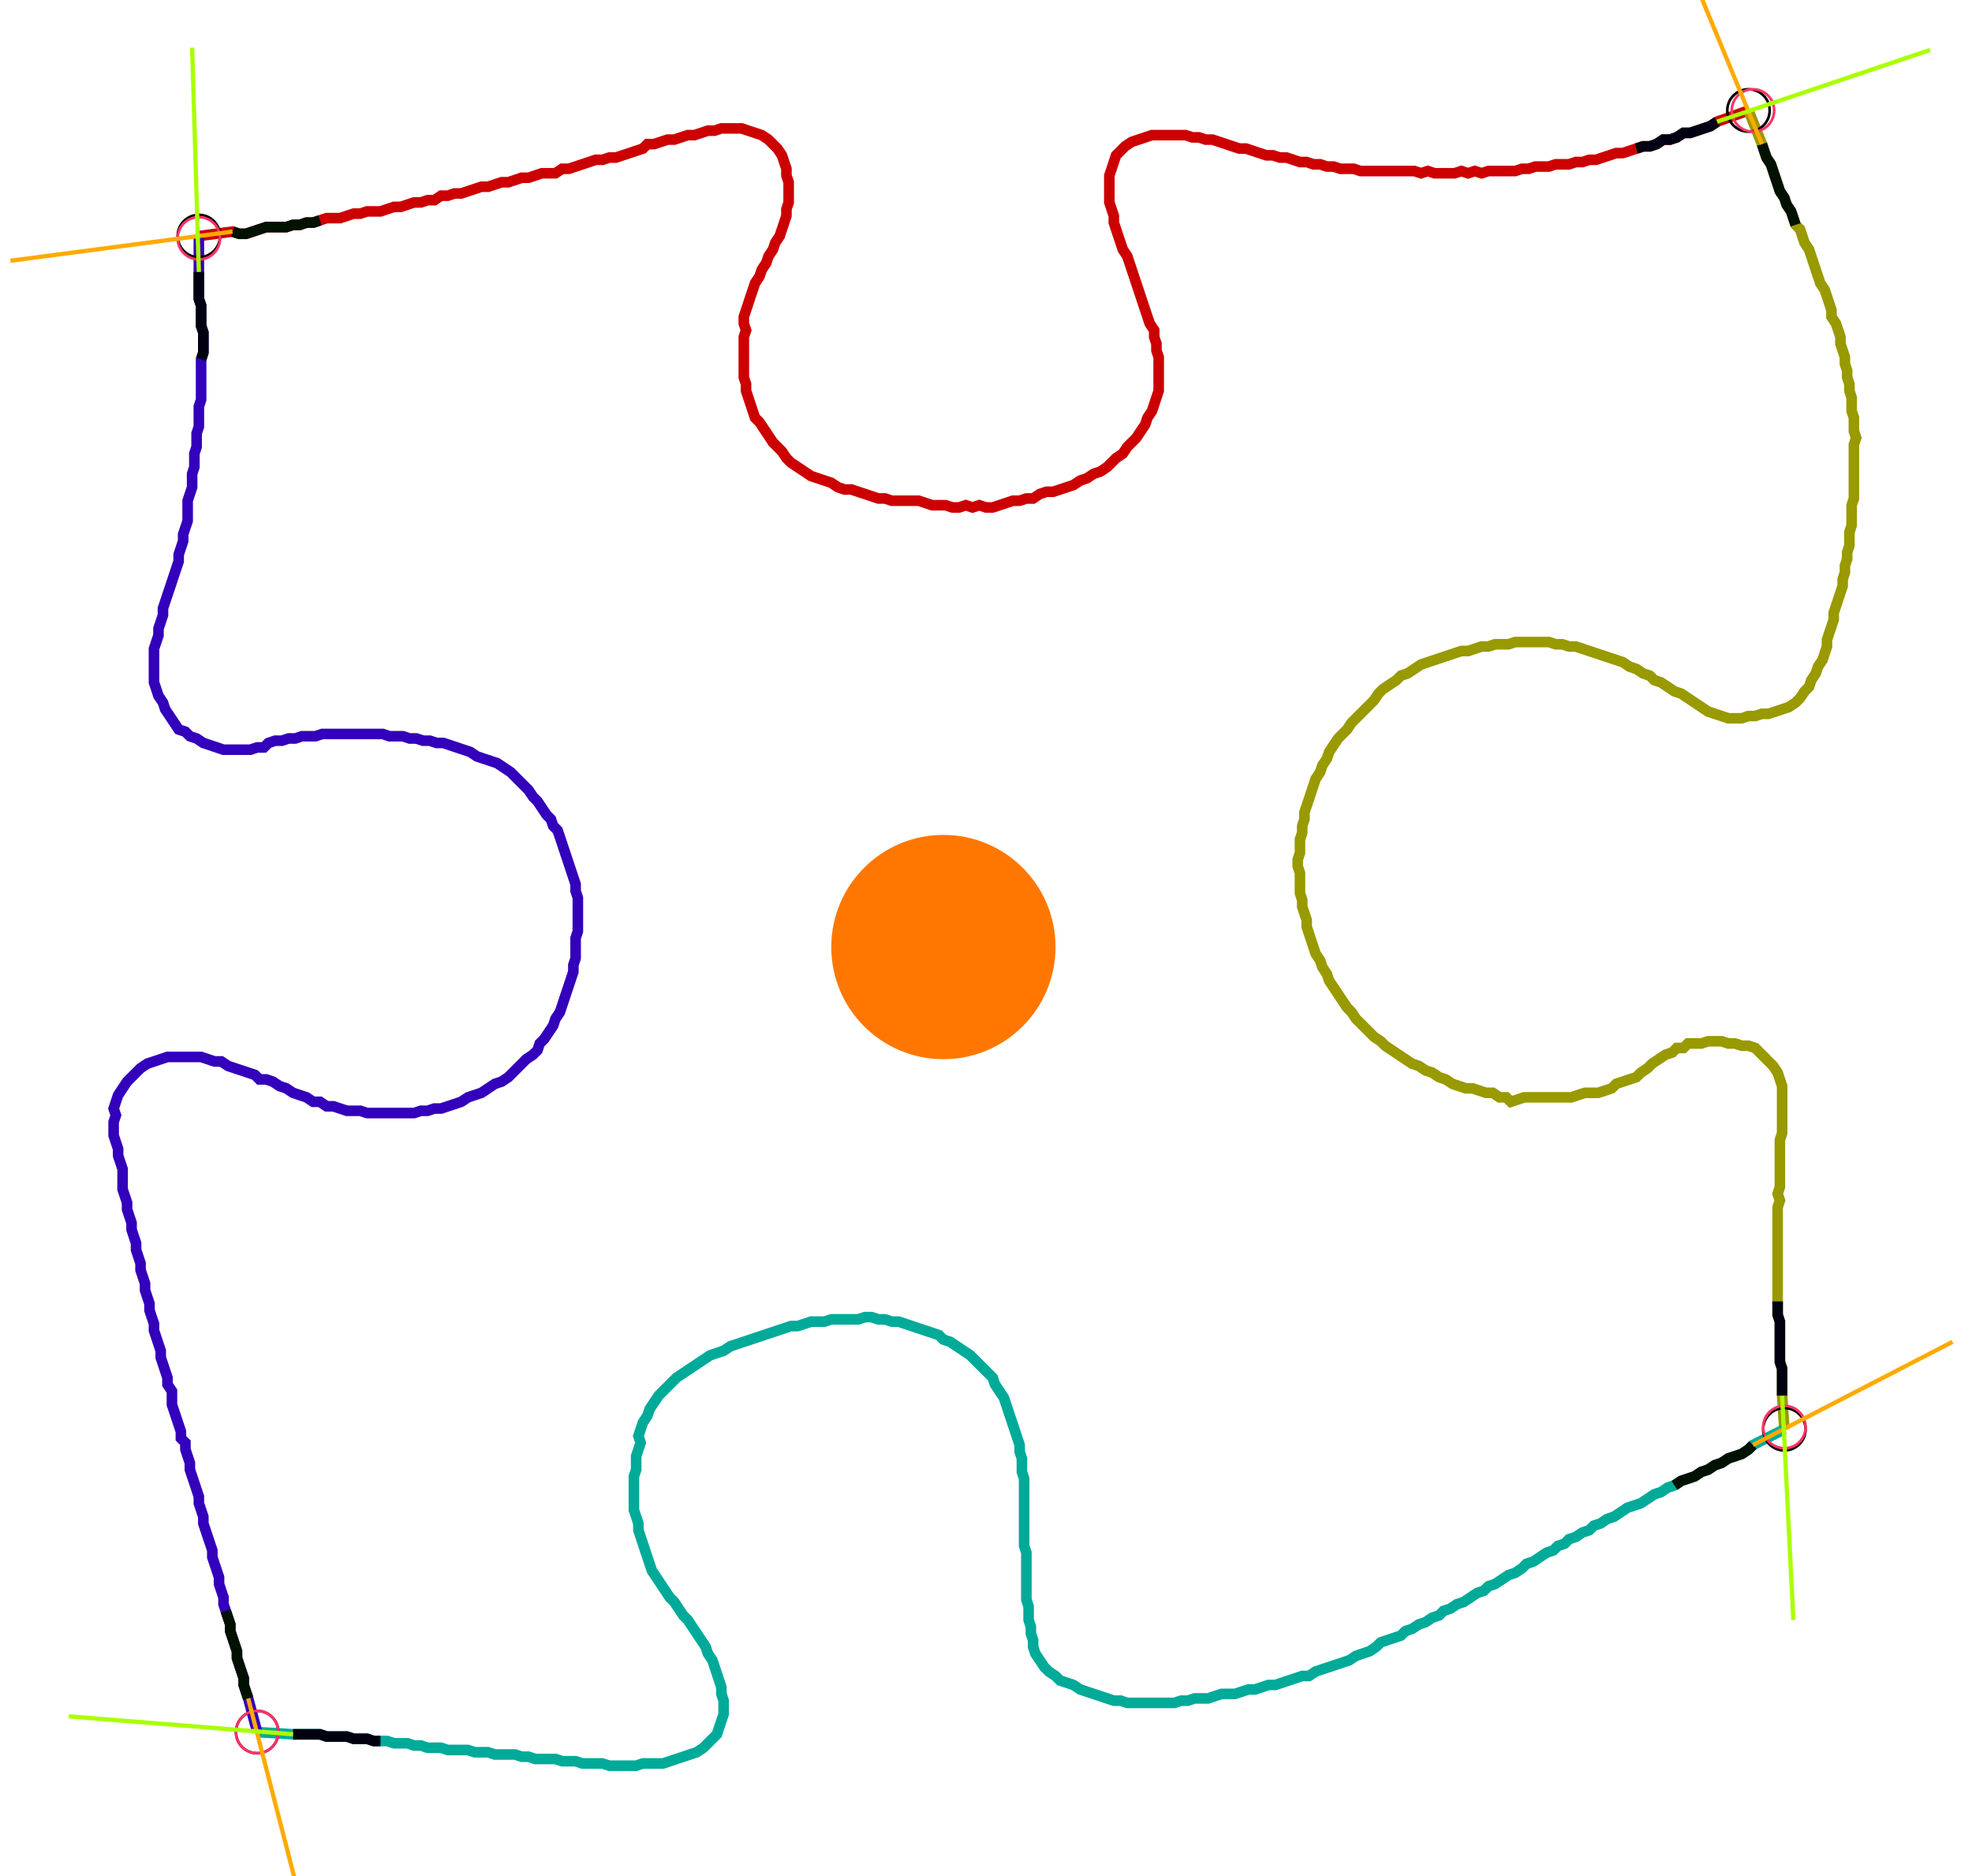 <?xml version="1.0" encoding="UTF-8" standalone="no"?><svg width="495.238" height="471.111" viewBox="-10 -10 185.079 177.037" xmlns="http://www.w3.org/2000/svg" xmlns:xlink="http://www.w3.org/1999/xlink"><polyline points="8.254,12.275 11.429,11.852 12.063,12.063 12.698,12.063 13.333,11.852 13.968,11.64 14.603,11.429 15.238,11.429 15.873,11.429 16.508,11.429 17.143,11.217 17.778,11.217 18.413,11.005 19.048,11.005 19.683,10.794 20.317,10.582 20.952,10.582 21.587,10.582 22.222,10.37 22.857,10.159 23.492,10.159 24.127,9.947 24.762,9.947 25.397,9.947 26.032,9.735 26.667,9.524 27.302,9.524 27.937,9.312 28.571,9.101 29.206,9.101 29.841,8.889 30.476,8.889 31.111,8.466 31.746,8.466 32.381,8.254 33.016,8.254 33.651,8.042 34.286,7.831 34.921,7.619 35.556,7.619 36.19,7.407 36.825,7.196 37.46,7.196 38.095,6.984 38.73,6.772 39.365,6.772 40.0,6.561 40.635,6.349 41.27,6.349 41.905,6.349 42.54,5.926 43.175,5.926 43.81,5.714 44.444,5.503 45.079,5.291 45.714,5.079 46.349,5.079 46.984,4.868 47.619,4.868 48.254,4.656 48.889,4.444 49.524,4.233 50.159,4.021 50.582,3.598 51.217,3.598 51.852,3.386 52.487,3.175 53.122,3.175 53.757,2.963 54.392,2.751 55.026,2.751 55.661,2.54 56.296,2.328 56.931,2.328 57.566,2.116 58.201,2.116 58.836,2.116 59.471,2.116 60.106,2.328 60.741,2.54 61.376,2.751 62.011,3.175 62.434,3.598 62.857,4.021 63.28,4.656 63.492,5.291 63.704,5.926 63.704,6.561 63.915,7.196 63.915,7.831 63.915,8.466 63.915,9.101 63.704,9.735 63.704,10.37 63.492,11.005 63.28,11.64 63.069,12.275 62.646,12.91 62.434,13.545 62.011,14.18 61.799,14.815 61.376,15.45 61.164,16.085 60.741,16.72 60.529,17.354 60.317,17.989 60.106,18.624 59.894,19.259 59.683,19.894 59.683,20.529 59.894,21.164 59.683,21.799 59.683,22.434 59.683,23.069 59.683,23.704 59.683,24.339 59.683,24.974 59.683,25.608 59.894,26.243 59.894,26.878 60.106,27.513 60.317,28.148 60.529,28.783 60.741,29.418 61.164,29.841 61.587,30.476 62.011,31.111 62.434,31.746 62.857,32.169 63.28,32.593 63.704,33.228 64.127,33.651 64.762,34.074 65.397,34.497 66.032,34.921 66.667,35.132 67.302,35.344 67.937,35.556 68.571,35.979 69.206,36.19 69.841,36.19 70.476,36.402 71.111,36.614 71.746,36.825 72.381,37.037 73.016,37.037 73.651,37.249 74.286,37.249 74.921,37.249 75.556,37.249 76.19,37.249 76.825,37.46 77.46,37.672 78.095,37.672 78.73,37.672 79.365,37.884 80.0,37.884 80.635,37.672 81.27,37.884 81.905,37.672 82.54,37.884 83.175,37.884 83.81,37.672 84.444,37.46 85.079,37.249 85.714,37.249 86.349,37.037 86.984,37.037 87.619,36.614 88.254,36.402 88.889,36.402 89.524,36.19 90.159,35.979 90.794,35.767 91.429,35.344 92.063,35.132 92.698,34.709 93.333,34.497 93.968,34.074 94.392,33.651 94.815,33.228 95.45,32.804 95.873,32.169 96.296,31.746 96.72,31.323 97.143,30.688 97.566,30.053 97.778,29.418 98.201,28.783 98.413,28.148 98.624,27.513 98.836,26.878 98.836,26.243 98.836,25.608 98.836,24.974 98.836,24.339 98.836,23.704 98.624,23.069 98.624,22.434 98.413,21.799 98.413,21.164 97.989,20.529 97.778,19.894 97.566,19.259 97.354,18.624 97.143,17.989 96.931,17.354 96.72,16.72 96.508,16.085 96.296,15.45 96.085,14.815 95.873,14.18 95.45,13.545 95.238,12.91 95.026,12.275 94.815,11.64 94.603,11.005 94.603,10.37 94.392,9.735 94.18,9.101 94.18,8.466 94.18,7.831 94.18,7.196 94.18,6.561 94.392,5.926 94.603,5.291 94.815,4.656 95.238,4.233 95.661,3.81 96.296,3.386 96.931,3.175 97.566,2.963 98.201,2.751 98.836,2.751 99.471,2.751 100.106,2.751 100.741,2.751 101.376,2.751 102.011,2.963 102.646,2.963 103.28,3.175 103.915,3.175 104.55,3.386 105.185,3.598 105.82,3.81 106.455,4.021 107.09,4.021 107.725,4.233 108.36,4.444 108.995,4.656 109.63,4.656 110.265,4.868 110.899,4.868 111.534,5.079 112.169,5.291 112.804,5.291 113.439,5.503 114.074,5.503 114.709,5.714 115.344,5.714 115.979,5.926 116.614,5.926 117.249,5.926 117.884,6.138 118.519,6.138 119.153,6.138 119.788,6.138 120.423,6.138 121.058,6.138 121.693,6.138 122.328,6.138 122.963,6.138 123.598,6.349 124.233,6.138 124.868,6.349 125.503,6.349 126.138,6.349 126.772,6.349 127.407,6.138 128.042,6.349 128.677,6.138 129.312,6.349 129.947,6.138 130.582,6.138 131.217,6.138 131.852,6.138 132.487,6.138 133.122,5.926 133.757,5.926 134.392,5.714 135.026,5.714 135.661,5.714 136.296,5.503 136.931,5.503 137.566,5.503 138.201,5.291 138.836,5.291 139.471,5.079 140.106,5.079 140.741,4.868 141.376,4.656 142.011,4.444 142.646,4.444 143.28,4.233 143.915,4.021 144.55,3.81 145.185,3.81 145.82,3.598 146.455,3.175 147.09,3.175 147.725,2.963 148.36,2.54 148.995,2.54 149.63,2.328 150.265,2.116 150.899,1.905 151.534,1.481 154.497,0.423" style="fill:none; stroke:#cc0000; stroke-width:1.0"  /><polyline points="154.497,0.423 155.767,3.598 155.979,4.233 156.19,4.868 156.614,5.503 156.825,6.138 157.037,6.772 157.249,7.407 157.46,8.042 157.884,8.677 158.095,9.312 158.519,9.947 158.73,10.582 158.942,11.217 159.365,11.64 159.577,12.275 159.788,12.91 160.212,13.545 160.423,14.18 160.635,14.815 160.847,15.45 161.058,16.085 161.27,16.72 161.693,17.354 161.905,17.989 162.116,18.624 162.328,19.259 162.328,19.894 162.751,20.529 162.963,21.164 163.175,21.799 163.175,22.434 163.386,23.069 163.598,23.704 163.598,24.339 163.81,24.974 163.81,25.608 164.021,26.243 164.021,26.878 164.233,27.513 164.233,28.148 164.233,28.783 164.444,29.418 164.444,30.053 164.444,30.688 164.656,31.323 164.444,31.958 164.444,32.593 164.444,33.228 164.444,33.862 164.444,34.497 164.444,35.132 164.444,35.767 164.444,36.402 164.444,37.037 164.233,37.672 164.233,38.307 164.233,38.942 164.233,39.577 164.021,40.212 164.021,40.847 164.021,41.481 163.81,42.116 163.81,42.751 163.598,43.386 163.598,44.021 163.386,44.656 163.386,45.291 163.175,45.926 162.963,46.561 162.751,47.196 162.54,47.831 162.54,48.466 162.328,49.101 162.116,49.735 161.905,50.37 161.905,51.005 161.693,51.64 161.481,52.275 161.058,52.91 160.847,53.545 160.423,54.18 160.212,54.815 159.788,55.238 159.365,55.873 158.942,56.296 158.307,56.72 157.672,56.931 157.037,57.143 156.402,57.354 155.767,57.354 155.132,57.566 154.497,57.566 153.862,57.778 153.228,57.778 152.593,57.778 151.958,57.566 151.323,57.354 150.688,57.143 150.053,56.72 149.418,56.296 148.783,55.873 148.148,55.45 147.513,55.238 146.878,54.815 146.243,54.392 145.608,54.18 145.185,53.757 144.55,53.545 143.915,53.122 143.28,52.91 142.646,52.487 142.011,52.275 141.376,52.063 140.741,51.852 140.106,51.64 139.471,51.429 138.836,51.217 138.201,51.005 137.566,51.005 136.931,50.794 136.296,50.794 135.661,50.582 135.026,50.582 134.392,50.582 133.757,50.582 133.122,50.582 132.487,50.582 131.852,50.794 131.217,50.794 130.582,50.794 129.947,51.005 129.312,51.005 128.677,51.217 128.042,51.429 127.407,51.429 126.772,51.64 126.138,51.852 125.503,52.063 124.868,52.275 124.233,52.487 123.598,52.698 122.963,53.122 122.328,53.545 121.693,53.757 121.27,54.18 120.635,54.603 120,55.026 119.577,55.45 119.153,56.085 118.73,56.508 118.307,56.931 117.884,57.354 117.46,57.778 117.037,58.201 116.614,58.836 116.19,59.259 115.767,59.683 115.344,60.317 114.921,60.952 114.709,61.587 114.286,62.222 114.074,62.857 113.651,63.492 113.439,64.127 113.228,64.762 113.016,65.397 112.804,66.032 112.593,66.667 112.593,67.302 112.381,67.937 112.381,68.571 112.169,69.206 112.169,69.841 112.169,70.476 111.958,71.111 111.958,71.746 112.169,72.381 112.169,73.016 112.169,73.651 112.169,74.286 112.381,74.921 112.381,75.556 112.593,76.19 112.804,76.825 112.804,77.46 113.016,78.095 113.228,78.73 113.439,79.365 113.651,80.0 114.074,80.635 114.286,81.27 114.709,81.905 114.921,82.54 115.344,83.175 115.767,83.81 116.19,84.444 116.614,85.079 117.037,85.503 117.46,86.138 117.884,86.561 118.307,86.984 118.73,87.407 119.153,87.831 119.788,88.254 120.212,88.677 120.847,89.101 121.481,89.524 122.116,89.947 122.751,90.37 123.386,90.582 124.021,91.005 124.656,91.217 125.291,91.64 125.926,91.852 126.561,92.275 127.196,92.487 127.831,92.698 128.466,92.698 129.101,92.91 129.735,93.122 130.37,93.122 131.005,93.545 131.64,93.545 132.063,93.968 132.698,93.757 133.333,93.545 133.968,93.545 134.603,93.545 135.238,93.545 135.873,93.545 136.508,93.545 137.143,93.545 137.778,93.545 138.413,93.333 139.048,93.122 139.683,93.122 140.317,93.122 140.952,92.91 141.587,92.698 142.011,92.275 142.646,92.063 143.28,91.852 143.915,91.64 144.339,91.217 144.974,90.794 145.397,90.37 146.032,89.947 146.667,89.524 147.302,89.312 147.725,88.889 148.36,88.889 148.783,88.466 149.418,88.466 150.053,88.466 150.688,88.254 151.323,88.254 151.958,88.254 152.593,88.466 153.228,88.466 153.862,88.677 154.497,88.677 155.132,88.889 155.556,89.312 155.979,89.735 156.402,90.159 156.825,90.582 157.249,91.217 157.46,91.852 157.672,92.487 157.672,93.122 157.672,93.757 157.672,94.392 157.672,95.026 157.672,95.661 157.672,96.296 157.672,96.931 157.46,97.566 157.46,98.201 157.46,98.836 157.46,99.471 157.46,100.106 157.46,100.741 157.46,101.376 157.46,102.011 157.249,102.646 157.46,103.28 157.249,103.915 157.249,104.55 157.249,105.185 157.249,105.82 157.249,106.455 157.249,107.09 157.249,107.725 157.249,108.36 157.249,108.995 157.249,109.63 157.249,110.265 157.249,110.899 157.249,111.534 157.249,112.169 157.249,112.804 157.249,113.439 157.249,114.074 157.46,114.709 157.46,115.344 157.46,115.979 157.46,116.614 157.46,117.249 157.46,117.884 157.46,118.519 157.672,119.153 157.672,119.788 157.672,120.423 157.672,121.058 157.672,121.693 157.884,124.868" style="fill:none; stroke:#999900; stroke-width:1.0"  /><polyline points="157.884,124.868 154.921,126.349 154.497,126.772 153.862,127.196 153.228,127.407 152.593,127.619 151.958,128.042 151.323,128.254 150.688,128.677 150.053,128.889 149.418,129.312 148.783,129.524 148.148,129.735 147.513,130.159 146.878,130.37 146.243,130.794 145.608,131.005 144.974,131.429 144.339,131.852 143.704,132.063 143.069,132.275 142.434,132.698 141.799,133.122 141.164,133.333 140.529,133.757 139.894,133.968 139.471,134.392 138.836,134.603 138.201,135.026 137.566,135.238 137.143,135.661 136.508,135.873 136.085,136.296 135.45,136.508 134.815,136.931 134.18,137.354 133.545,137.566 133.122,137.989 132.487,138.413 131.852,138.624 131.217,139.048 130.582,139.471 129.947,139.683 129.524,140.106 128.889,140.317 128.254,140.741 127.619,141.164 126.984,141.376 126.349,141.799 125.714,142.011 125.291,142.434 124.656,142.646 124.021,143.069 123.386,143.28 122.751,143.704 122.116,143.915 121.693,144.339 121.058,144.55 120.423,144.762 119.788,144.974 119.365,145.397 118.73,145.82 118.095,146.032 117.46,146.243 116.825,146.667 116.19,146.878 115.556,147.09 114.921,147.302 114.286,147.513 113.651,147.725 113.016,148.148 112.381,148.148 111.746,148.36 111.111,148.571 110.476,148.783 109.841,148.995 109.206,148.995 108.571,149.206 107.937,149.418 107.302,149.418 106.667,149.63 106.032,149.841 105.397,149.841 104.762,149.841 104.127,150.053 103.492,150.265 102.857,150.265 102.222,150.265 101.587,150.476 100.952,150.476 100.317,150.688 99.683,150.688 99.048,150.688 98.413,150.688 97.778,150.688 97.143,150.688 96.508,150.688 95.873,150.688 95.238,150.476 94.603,150.476 93.968,150.265 93.333,150.053 92.698,149.841 92.063,149.63 91.429,149.418 90.794,148.995 90.159,148.783 89.524,148.571 89.101,148.148 88.466,147.725 88.042,147.302 87.619,146.667 87.196,146.032 86.984,145.397 86.984,144.762 86.772,144.127 86.772,143.492 86.561,142.857 86.561,142.222 86.561,141.587 86.349,140.952 86.349,140.317 86.349,139.683 86.349,139.048 86.349,138.413 86.349,137.778 86.349,137.143 86.349,136.508 86.138,135.873 86.138,135.238 86.138,134.603 86.138,133.968 86.138,133.333 86.138,132.698 86.138,132.063 86.138,131.429 86.138,130.794 86.138,130.159 86.138,129.524 85.926,128.889 85.926,128.254 85.926,127.619 85.714,126.984 85.714,126.349 85.503,125.714 85.291,125.079 85.079,124.444 84.868,123.81 84.656,123.175 84.444,122.54 84.233,121.905 83.81,121.27 83.386,120.635 83.175,120 82.751,119.577 82.328,119.153 81.905,118.73 81.481,118.307 81.058,117.884 80.423,117.46 79.788,117.037 79.153,116.614 78.519,116.402 78.095,115.979 77.46,115.767 76.825,115.556 76.19,115.344 75.556,115.132 74.921,114.921 74.286,114.709 73.651,114.709 73.016,114.497 72.381,114.497 71.746,114.286 71.111,114.286 70.476,114.497 69.841,114.497 69.206,114.497 68.571,114.497 67.937,114.497 67.302,114.709 66.667,114.709 66.032,114.709 65.397,114.921 64.762,115.132 64.127,115.132 63.492,115.344 62.857,115.556 62.222,115.767 61.587,115.979 60.952,116.19 60.317,116.402 59.683,116.614 59.048,116.825 58.413,117.037 57.778,117.46 57.143,117.672 56.508,117.884 55.873,118.307 55.238,118.73 54.603,119.153 53.968,119.577 53.333,120 52.91,120.423 52.487,120.847 52.063,121.27 51.64,121.693 51.217,122.328 50.794,122.963 50.582,123.598 50.159,124.233 49.947,124.868 49.735,125.503 49.947,126.138 49.735,126.772 49.524,127.407 49.524,128.042 49.524,128.677 49.312,129.312 49.312,129.947 49.312,130.582 49.312,131.217 49.312,131.852 49.312,132.487 49.524,133.122 49.735,133.757 49.735,134.392 49.947,135.026 50.159,135.661 50.37,136.296 50.582,136.931 50.794,137.566 51.005,138.201 51.429,138.836 51.852,139.471 52.275,140.106 52.698,140.741 53.122,141.164 53.545,141.799 53.968,142.434 54.392,142.857 54.815,143.492 55.238,144.127 55.661,144.762 56.085,145.397 56.296,146.032 56.72,146.667 56.931,147.302 57.143,147.937 57.354,148.571 57.566,149.206 57.566,149.841 57.778,150.476 57.778,151.111 57.778,151.746 57.566,152.381 57.354,153.016 57.143,153.651 56.72,154.074 56.296,154.497 55.873,154.921 55.238,155.344 54.603,155.556 53.968,155.767 53.333,155.979 52.698,156.19 52.063,156.402 51.429,156.402 50.794,156.402 50.159,156.402 49.524,156.614 48.889,156.614 48.254,156.614 47.619,156.614 46.984,156.614 46.349,156.402 45.714,156.402 45.079,156.402 44.444,156.402 43.81,156.19 43.175,156.19 42.54,156.19 41.905,155.979 41.27,155.979 40.635,155.979 40.0,155.979 39.365,155.767 38.73,155.767 38.095,155.556 37.46,155.556 36.825,155.556 36.19,155.556 35.556,155.344 34.921,155.344 34.286,155.344 33.651,155.132 33.016,155.132 32.381,155.132 31.746,155.132 31.111,154.921 30.476,154.921 29.841,154.921 29.206,154.709 28.571,154.709 27.937,154.497 27.302,154.497 26.667,154.497 26.032,154.286 25.397,154.286 24.762,154.286 24.127,154.074 23.492,154.074 22.857,154.074 22.222,153.862 21.587,153.862 20.952,153.862 20.317,153.862 19.683,153.651 19.048,153.651 18.413,153.651 17.778,153.651 17.143,153.651 13.757,153.439" style="fill:none; stroke:#00aa99; stroke-width:1.0"  /><polyline points="13.757,153.439 12.91,150.265 12.698,149.63 12.487,148.995 12.487,148.36 12.275,147.725 12.063,147.09 11.852,146.455 11.852,145.82 11.64,145.185 11.429,144.55 11.217,143.915 11.217,143.28 11.005,142.646 10.794,142.011 10.582,141.376 10.582,140.741 10.37,140.106 10.159,139.471 10.159,138.836 9.947,138.201 9.735,137.566 9.524,136.931 9.524,136.296 9.312,135.661 9.101,135.026 8.889,134.392 8.677,133.757 8.677,133.122 8.466,132.487 8.254,131.852 8.254,131.217 8.042,130.582 7.831,129.947 7.619,129.312 7.407,128.677 7.407,128.042 7.196,127.407 6.984,126.772 6.984,126.138 6.561,125.714 6.561,125.079 6.349,124.444 6.138,123.81 5.926,123.175 5.714,122.54 5.714,121.905 5.714,121.27 5.291,120.635 5.291,120 5.079,119.365 4.868,118.73 4.656,118.095 4.656,117.46 4.444,116.825 4.233,116.19 4.021,115.556 4.021,114.921 3.81,114.286 3.598,113.651 3.598,113.016 3.386,112.381 3.175,111.746 3.175,111.111 2.963,110.476 2.751,109.841 2.751,109.206 2.54,108.571 2.328,107.937 2.328,107.302 2.116,106.667 1.905,106.032 1.905,105.397 1.693,104.762 1.481,104.127 1.481,103.492 1.27,102.857 1.058,102.222 1.058,101.587 1.058,100.952 1.058,100.317 0.847,99.683 0.635,99.048 0.635,98.413 0.423,97.778 0.212,97.143 0.212,96.508 0.212,95.873 0.423,95.238 0.212,94.603 0.423,93.968 0.635,93.333 1.058,92.698 1.481,92.063 1.905,91.64 2.328,91.217 2.751,90.794 3.386,90.37 4.021,90.159 4.656,89.947 5.291,89.735 5.926,89.735 6.561,89.735 7.196,89.735 7.831,89.735 8.466,89.735 9.101,89.947 9.735,90.159 10.37,90.159 11.005,90.582 11.64,90.794 12.275,91.005 12.91,91.217 13.545,91.429 13.968,91.852 14.603,91.852 15.238,92.063 15.873,92.487 16.508,92.698 17.143,93.122 17.778,93.333 18.413,93.545 19.048,93.968 19.683,93.968 20.317,94.392 20.952,94.392 21.587,94.603 22.222,94.815 22.857,94.815 23.492,94.815 24.127,95.026 24.762,95.026 25.397,95.026 26.032,95.026 26.667,95.026 27.302,95.026 27.937,95.026 28.571,95.026 29.206,94.815 29.841,94.815 30.476,94.603 31.111,94.603 31.746,94.392 32.381,94.18 33.016,93.968 33.651,93.545 34.286,93.333 34.921,93.122 35.556,92.698 36.19,92.275 36.825,92.063 37.46,91.64 37.884,91.217 38.307,90.794 38.73,90.37 39.153,89.947 39.788,89.524 40.212,89.101 40.423,88.466 40.847,88.042 41.27,87.407 41.693,86.772 41.905,86.138 42.328,85.503 42.54,84.868 42.751,84.233 42.963,83.598 43.175,82.963 43.386,82.328 43.598,81.693 43.598,81.058 43.81,80.423 43.81,79.788 43.81,79.153 43.81,78.519 44.021,77.884 44.021,77.249 44.021,76.614 44.021,75.979 44.021,75.344 44.021,74.709 43.81,74.074 43.81,73.439 43.598,72.804 43.386,72.169 43.175,71.534 42.963,70.899 42.751,70.265 42.54,69.63 42.328,68.995 42.116,68.36 41.693,67.937 41.481,67.302 41.058,66.878 40.635,66.243 40.212,65.608 39.788,65.185 39.365,64.55 38.942,64.127 38.519,63.704 38.095,63.28 37.672,62.857 37.037,62.434 36.402,62.011 35.767,61.799 35.132,61.587 34.497,61.376 33.862,60.952 33.228,60.741 32.593,60.529 31.958,60.317 31.323,60.106 30.688,60.106 30.053,59.894 29.418,59.894 28.783,59.683 28.148,59.683 27.513,59.471 26.878,59.471 26.243,59.471 25.608,59.259 24.974,59.259 24.339,59.259 23.704,59.259 23.069,59.259 22.434,59.259 21.799,59.259 21.164,59.259 20.529,59.259 19.894,59.259 19.259,59.471 18.624,59.471 17.989,59.471 17.354,59.683 16.72,59.683 16.085,59.894 15.45,59.894 14.815,60.106 14.392,60.529 13.757,60.529 13.122,60.741 12.487,60.741 11.852,60.741 11.217,60.741 10.582,60.741 9.947,60.529 9.312,60.317 8.677,60.106 8.042,59.683 7.407,59.471 6.984,59.048 6.349,58.836 5.926,58.201 5.503,57.566 5.079,56.931 4.868,56.296 4.444,55.661 4.233,55.026 4.021,54.392 4.021,53.757 4.021,53.122 4.021,52.487 4.021,51.852 4.021,51.217 4.233,50.582 4.444,49.947 4.444,49.312 4.656,48.677 4.868,48.042 4.868,47.407 5.079,46.772 5.291,46.138 5.503,45.503 5.714,44.868 5.926,44.233 6.138,43.598 6.349,42.963 6.349,42.328 6.561,41.693 6.772,41.058 6.772,40.423 6.984,39.788 7.196,39.153 7.196,38.519 7.196,37.884 7.196,37.249 7.407,36.614 7.619,35.979 7.619,35.344 7.619,34.709 7.831,34.074 7.831,33.439 7.831,32.804 8.042,32.169 8.042,31.534 8.042,30.899 8.254,30.265 8.254,29.63 8.254,28.995 8.254,28.36 8.466,27.725 8.466,27.09 8.466,26.455 8.466,25.82 8.466,25.185 8.466,24.55 8.466,23.915 8.677,23.28 8.677,22.646 8.677,22.011 8.677,21.376 8.466,20.741 8.466,20.106 8.466,19.471 8.466,18.836 8.254,18.201 8.254,17.566 8.254,16.931 8.254,16.296 8.254,15.661 8.254,12.275" style="fill:none; stroke:#3300bb; stroke-width:1.0"  /><circle cx="8.254" cy="12.275" r="2.0" style="fill:none; stroke:#000000aa; stroke-width:0.25" /><circle cx="154.497" cy="0.423" r="2.0" style="fill:none; stroke:#000000aa; stroke-width:0.25" /><circle cx="157.884" cy="124.868" r="2.0" style="fill:none; stroke:#000000aa; stroke-width:0.25" /><circle cx="13.757" cy="153.439" r="2.0" style="fill:none; stroke:#000000aa; stroke-width:0.25" /><circle cx="8.254" cy="12.487" r="2.0" style="fill:none; stroke:#ff3366aa; stroke-width:0.25" /><circle cx="154.921" cy="0.423" r="2.0" style="fill:none; stroke:#ff3366aa; stroke-width:0.25" /><circle cx="157.884" cy="124.656" r="2.0" style="fill:none; stroke:#ff3366aa; stroke-width:0.25" /><circle cx="13.757" cy="153.439" r="2.0" style="fill:none; stroke:#ff3366aa; stroke-width:0.25" /><polyline points="19.683,10.794 19.048,11.005 18.413,11.005 17.778,11.217 17.143,11.217 16.508,11.429 15.873,11.429 15.238,11.429 14.603,11.429 13.968,11.64 13.333,11.852 12.698,12.063 12.063,12.063 11.429,11.852" style="fill:none; stroke:#001100; stroke-width:1.0" /><polyline points="8.466,23.915 8.677,23.28 8.677,22.646 8.677,22.011 8.677,21.376 8.466,20.741 8.466,20.106 8.466,19.471 8.466,18.836 8.254,18.201 8.254,17.566 8.254,16.931 8.254,16.296 8.254,15.661" style="fill:none; stroke:#000011; stroke-width:1.0" /><polyline points="158.942,11.217 158.73,10.582 158.519,9.947 158.095,9.312 157.884,8.677 157.46,8.042 157.249,7.407 157.037,6.772 156.825,6.138 156.614,5.503 156.19,4.868 155.979,4.233 155.767,3.598" style="fill:none; stroke:#001100; stroke-width:1.0" /><polyline points="143.915,4.021 144.55,3.81 145.185,3.81 145.82,3.598 146.455,3.175 147.09,3.175 147.725,2.963 148.36,2.54 148.995,2.54 149.63,2.328 150.265,2.116 150.899,1.905 151.534,1.481" style="fill:none; stroke:#000011; stroke-width:1.0" /><polyline points="147.513,130.159 148.148,129.735 148.783,129.524 149.418,129.312 150.053,128.889 150.688,128.677 151.323,128.254 151.958,128.042 152.593,127.619 153.228,127.407 153.862,127.196 154.497,126.772 154.921,126.349" style="fill:none; stroke:#001100; stroke-width:1.0" /><polyline points="157.249,112.804 157.249,113.439 157.249,114.074 157.46,114.709 157.46,115.344 157.46,115.979 157.46,116.614 157.46,117.249 157.46,117.884 157.46,118.519 157.672,119.153 157.672,119.788 157.672,120.423 157.672,121.058 157.672,121.693" style="fill:none; stroke:#000011; stroke-width:1.0" /><polyline points="10.794,142.011 11.005,142.646 11.217,143.28 11.217,143.915 11.429,144.55 11.64,145.185 11.852,145.82 11.852,146.455 12.063,147.09 12.275,147.725 12.487,148.36 12.487,148.995 12.698,149.63 12.91,150.265" style="fill:none; stroke:#001100; stroke-width:1.0" /><polyline points="25.397,154.286 24.762,154.286 24.127,154.074 23.492,154.074 22.857,154.074 22.222,153.862 21.587,153.862 20.952,153.862 20.317,153.862 19.683,153.651 19.048,153.651 18.413,153.651 17.778,153.651 17.143,153.651" style="fill:none; stroke:#000011; stroke-width:1.0" /><polyline points="11.429,11.852 -9.524,14.603" style="fill:none; stroke:#ffaa00; stroke-width:0.4" /><polyline points="8.254,15.661 7.619,-5.503" style="fill:none; stroke:#aaff00; stroke-width:0.4" /><polyline points="155.767,3.598 147.725,-15.873" style="fill:none; stroke:#ffaa00; stroke-width:0.4" /><polyline points="151.534,1.481 171.64,-5.291" style="fill:none; stroke:#aaff00; stroke-width:0.4" /><polyline points="154.921,126.349 173.757,116.614" style="fill:none; stroke:#ffaa00; stroke-width:0.4" /><polyline points="157.672,121.693 158.73,142.857" style="fill:none; stroke:#aaff00; stroke-width:0.4" /><polyline points="12.91,150.265 18.201,170.794" style="fill:none; stroke:#ffaa00; stroke-width:0.4" /><polyline points="17.143,153.651 -4.021,151.958" style="fill:none; stroke:#aaff00; stroke-width:0.4" /><circle cx="80.847" cy="76.402" r="1.0" style="fill:#444444; stroke-width:0" /><circle cx="78.519" cy="79.365" r="10.582" style="fill:#ff770022; stroke-width:0" /><circle cx="78.519" cy="79.365" r="1.0" style="fill:#ff7700; stroke-width:0" /></svg>